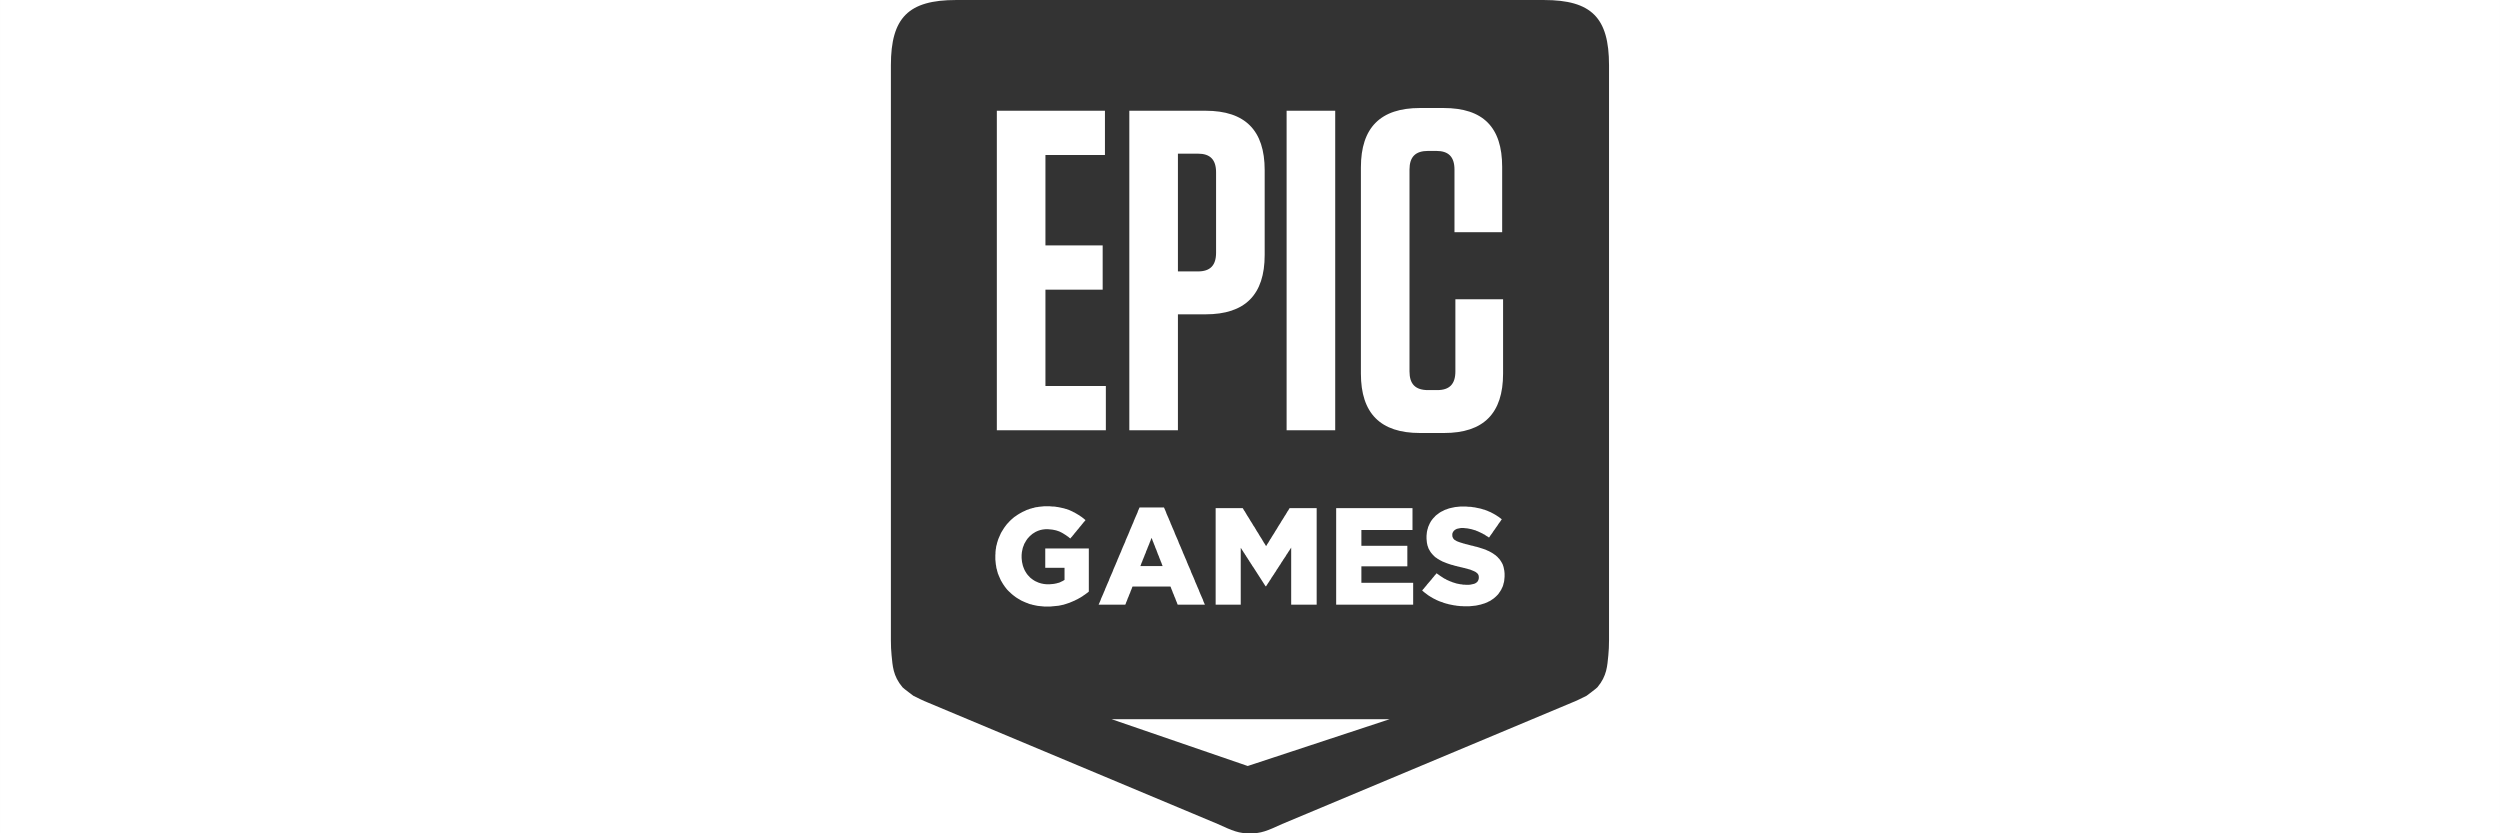 <?xml version="1.0" encoding="UTF-8" standalone="no"?>
<!-- Created with Inkscape (http://www.inkscape.org/) -->

<svg
   width="1500"
   height="500"
   viewBox="0 0 396.875 132.292"
   version="1.1"
   id="svg5"
   inkscape:version="1.2.2 (732a01da63, 2022-12-09)"
   xml:space="preserve"
   sodipodi:docname="epic.svg"
   xmlns:inkscape="http://www.inkscape.org/namespaces/inkscape"
   xmlns:sodipodi="http://sodipodi.sourceforge.net/DTD/sodipodi-0.dtd"
   xmlns="http://www.w3.org/2000/svg"
   xmlns:svg="http://www.w3.org/2000/svg"><rect x="0" y="0" width="396.875" height="132.292" fill="#333333" stroke="none"/><sodipodi:namedview
     id="namedview7"
     pagecolor="#000000"
     bordercolor="#111111"
     borderopacity="1"
     inkscape:showpageshadow="0"
     inkscape:pageopacity="0"
     inkscape:pagecheckerboard="1"
     inkscape:deskcolor="#d1d1d1"
     inkscape:document-units="mm"
     showgrid="false"
     inkscape:zoom="0.62760417"
     inkscape:cx="673.9917"
     inkscape:cy="208.73029"
     inkscape:window-width="1920"
     inkscape:window-height="1009"
     inkscape:window-x="-8"
     inkscape:window-y="-8"
     inkscape:window-maximized="1"
     inkscape:current-layer="layer1" /><defs
     id="defs2">
		
	
		
		
		
	
		
		
		
		
		
		
		
		
		
		
	
			
			
			
			
			
			
			
		<clipPath
   id="clip1"><rect
     width="647.167"
     height="750.977"
     fill="white"
     id="rect1942" /></clipPath></defs><g
     inkscape:label="Layer 1"
     inkscape:groupmode="layer"
     id="layer1"><path
       id="rect231"
       style="fill:#ffffff;stroke-width:0.8;stroke-linecap:square;paint-order:fill markers stroke"
       d="M 0 0 L 0 132.292 L 198.424 132.292 L 198.424 132.291 C 196.692 132.326 195.694 131.9 193.31 130.806 L 147.368 111.559 C 146.416 111.176 145.841 110.871 144.997 110.457 C 144.997 110.457 143.429 109.29 143.279 109.112 C 141.743 107.29 141.711 105.69 141.539 104.038 C 141.463 103.301 141.429 102.506 141.429 101.65 L 141.429 10.358 C 141.429 2.792 144.219 0.002 151.781 0.002 L 245.08 0.002 C 252.642 0.002 255.433 2.792 255.433 10.358 L 255.433 101.65 C 255.433 102.506 255.398 103.301 255.323 104.038 C 255.151 105.69 255.118 107.29 253.582 109.112 C 253.433 109.29 251.864 110.457 251.864 110.457 C 251.021 110.871 250.445 111.176 249.493 111.559 L 203.552 130.806 C 201.167 131.9 200.17 132.326 198.438 132.291 L 198.438 132.292 L 396.875 132.292 L 396.875 0 L 0 0 z M 225.417 17.147 C 219.145 17.147 216.043 20.262 216.043 26.567 L 216.043 59.319 C 216.043 65.624 219.145 68.739 225.417 68.739 L 229.24 68.739 C 235.514 68.739 238.614 65.624 238.614 59.319 L 238.614 47.508 L 231.042 47.508 L 231.042 58.957 C 231.042 60.986 230.104 61.928 228.158 61.928 L 226.715 61.928 C 224.697 61.928 223.758 60.986 223.758 58.957 L 223.758 26.929 C 223.758 24.9 224.697 23.958 226.715 23.958 L 228.013 23.958 C 229.961 23.958 230.899 24.9 230.899 26.929 L 230.899 36.857 L 238.469 36.857 L 238.469 26.494 C 238.469 20.19 235.44 17.147 229.168 17.147 L 225.417 17.147 z M 179.279 17.581 L 179.279 68.304 L 186.995 68.304 L 186.995 49.899 L 191.393 49.899 C 197.667 49.899 200.768 46.784 200.768 40.48 L 200.768 27.001 C 200.768 20.697 197.667 17.581 191.393 17.581 L 179.279 17.581 z M 204.249 17.581 L 204.249 68.304 L 211.965 68.304 L 211.965 17.581 L 204.249 17.581 z M 158.248 17.582 L 158.248 68.304 L 175.554 68.304 L 175.554 61.276 L 165.963 61.276 L 165.963 45.986 L 175.049 45.986 L 175.049 38.958 L 165.963 38.958 L 165.963 24.61 L 175.41 24.61 L 175.41 17.582 L 158.248 17.582 z M 186.995 24.393 L 190.168 24.393 C 192.115 24.393 193.052 25.335 193.052 27.363 L 193.052 40.117 C 193.052 42.146 192.115 43.088 190.168 43.088 L 186.995 43.088 L 186.995 24.393 z M 165.745 80.371 L 165.535 80.393 L 165.325 80.414 L 165.116 80.434 L 164.907 80.456 L 164.696 80.498 L 164.487 80.519 L 164.277 80.561 L 164.089 80.624 L 163.878 80.666 L 163.69 80.729 L 163.502 80.772 L 163.313 80.856 L 163.103 80.919 L 162.936 80.982 L 162.726 81.088 L 162.537 81.172 L 162.349 81.256 L 162.161 81.361 L 161.971 81.466 L 161.782 81.572 L 161.615 81.677 L 161.447 81.783 L 161.28 81.909 L 161.112 82.014 L 160.944 82.14 L 160.798 82.267 L 160.629 82.414 L 160.483 82.54 L 160.336 82.688 L 160.19 82.835 L 160.063 82.983 L 159.917 83.13 L 159.791 83.278 L 159.666 83.446 L 159.54 83.615 L 159.415 83.783 L 159.309 83.951 L 159.204 84.119 L 159.1 84.288 L 158.994 84.457 L 158.889 84.646 L 158.806 84.836 L 158.638 85.215 L 158.555 85.404 L 158.47 85.615 L 158.407 85.805 L 158.344 86.015 L 158.282 86.205 L 158.24 86.415 L 158.177 86.626 L 158.135 86.815 L 158.114 87.026 L 158.072 87.235 L 158.05 87.466 L 158.031 87.677 L 158.031 87.888 L 158.01 88.119 L 158.01 88.814 L 158.031 89.025 L 158.05 89.235 L 158.072 89.446 L 158.092 89.635 L 158.135 89.846 L 158.156 90.036 L 158.198 90.246 L 158.261 90.436 L 158.303 90.647 L 158.365 90.836 L 158.407 91.025 L 158.492 91.215 L 158.555 91.384 L 158.638 91.573 L 158.806 91.952 L 158.889 92.142 L 158.994 92.31 L 159.1 92.499 L 159.204 92.668 L 159.309 92.836 L 159.434 93.005 L 159.54 93.173 L 159.666 93.321 L 159.791 93.489 L 159.917 93.637 L 160.063 93.784 L 160.211 93.932 L 160.357 94.058 L 160.504 94.205 L 160.651 94.331 L 160.798 94.458 L 160.965 94.584 L 161.133 94.71 L 161.301 94.837 L 161.468 94.942 L 161.637 95.047 L 161.825 95.153 L 161.992 95.257 L 162.182 95.362 L 162.37 95.446 L 162.558 95.531 L 162.748 95.614 L 162.957 95.699 L 163.145 95.762 L 163.334 95.846 L 163.523 95.909 L 163.732 95.952 L 163.921 96.015 L 164.131 96.057 L 164.319 96.099 L 164.529 96.141 L 164.738 96.183 L 164.949 96.204 L 165.158 96.226 L 165.368 96.246 L 165.598 96.268 L 165.807 96.289 L 166.709 96.289 L 166.939 96.268 L 167.15 96.246 L 167.38 96.226 L 167.589 96.204 L 167.82 96.183 L 168.03 96.162 L 168.24 96.12 L 168.449 96.078 L 168.638 96.036 L 168.848 95.994 L 169.037 95.931 L 169.246 95.868 L 169.434 95.804 L 169.623 95.741 L 169.812 95.678 L 170 95.594 L 170.211 95.509 L 170.399 95.425 L 170.608 95.341 L 170.797 95.236 L 170.986 95.153 L 171.175 95.047 L 171.363 94.942 L 171.552 94.837 L 171.719 94.732 L 171.888 94.626 L 172.055 94.5 L 172.223 94.395 L 172.391 94.268 L 172.537 94.163 L 172.706 94.037 L 172.851 93.911 L 172.851 87.068 L 165.934 87.068 L 165.934 90.141 L 168.994 90.141 L 168.994 92.057 L 168.827 92.162 L 168.68 92.247 L 168.492 92.331 L 168.323 92.416 L 168.134 92.499 L 167.946 92.542 L 167.737 92.605 L 167.526 92.647 L 167.317 92.689 L 167.108 92.71 L 166.878 92.731 L 166.646 92.752 L 166.164 92.752 L 165.934 92.731 L 165.724 92.71 L 165.515 92.668 L 165.304 92.626 L 165.095 92.563 L 164.886 92.499 L 164.696 92.416 L 164.508 92.331 L 164.319 92.247 L 164.151 92.142 L 163.984 92.036 L 163.817 91.91 L 163.648 91.784 L 163.502 91.657 L 163.376 91.51 L 163.229 91.362 L 163.103 91.215 L 162.978 91.047 L 162.873 90.878 L 162.767 90.71 L 162.663 90.52 L 162.579 90.33 L 162.495 90.12 L 162.433 89.952 L 162.37 89.762 L 162.328 89.573 L 162.286 89.383 L 162.243 89.194 L 162.222 88.983 L 162.201 88.794 L 162.182 88.583 L 162.182 88.098 L 162.201 87.888 L 162.222 87.677 L 162.265 87.445 L 162.307 87.256 L 162.349 87.047 L 162.412 86.836 L 162.495 86.646 L 162.558 86.457 L 162.642 86.268 L 162.748 86.099 L 162.852 85.909 L 162.957 85.741 L 163.061 85.594 L 163.187 85.425 L 163.334 85.278 L 163.46 85.131 L 163.606 85.004 L 163.753 84.878 L 163.9 84.752 L 164.068 84.646 L 164.235 84.541 L 164.404 84.436 L 164.592 84.351 L 164.781 84.267 L 164.969 84.204 L 165.158 84.141 L 165.346 84.099 L 165.556 84.057 L 165.745 84.036 L 165.955 84.015 L 166.394 84.015 L 166.626 84.036 L 166.856 84.057 L 167.066 84.078 L 167.275 84.119 L 167.484 84.162 L 167.674 84.204 L 167.862 84.267 L 168.05 84.33 L 168.219 84.394 L 168.386 84.478 L 168.555 84.562 L 168.743 84.667 L 168.91 84.772 L 169.079 84.878 L 169.246 84.983 L 169.413 85.11 L 169.581 85.215 L 169.748 85.362 L 169.917 85.488 L 170.042 85.32 L 170.19 85.173 L 170.315 85.004 L 170.462 84.836 L 170.587 84.667 L 170.714 84.52 L 170.86 84.351 L 170.986 84.183 L 171.132 84.015 L 171.259 83.867 L 171.384 83.698 L 171.531 83.53 L 171.656 83.383 L 171.783 83.214 L 171.929 83.046 L 172.055 82.877 L 172.201 82.73 L 172.327 82.561 L 172.161 82.435 L 171.992 82.288 L 171.825 82.161 L 171.656 82.035 L 171.489 81.929 L 171.322 81.803 L 171.132 81.698 L 170.965 81.593 L 170.777 81.488 L 170.608 81.382 L 170.42 81.298 L 170.231 81.193 L 170.042 81.109 L 169.854 81.024 L 169.666 80.94 L 169.476 80.877 L 169.309 80.814 L 169.121 80.772 L 168.931 80.708 L 168.743 80.666 L 168.555 80.624 L 168.365 80.582 L 168.156 80.54 L 167.946 80.498 L 167.757 80.477 L 167.526 80.434 L 167.317 80.414 L 167.108 80.414 L 166.878 80.393 L 166.646 80.371 L 165.745 80.371 z M 231.829 80.414 L 231.619 80.434 L 231.41 80.456 L 231.2 80.477 L 230.991 80.498 L 230.802 80.54 L 230.593 80.582 L 230.404 80.624 L 230.215 80.666 L 230.047 80.708 L 229.858 80.772 L 229.649 80.856 L 229.439 80.919 L 229.25 81.003 L 229.062 81.109 L 228.873 81.193 L 228.684 81.298 L 228.517 81.403 L 228.349 81.529 L 228.181 81.656 L 228.035 81.761 L 227.866 81.909 L 227.72 82.078 L 227.573 82.224 L 227.426 82.393 L 227.3 82.561 L 227.175 82.73 L 227.07 82.919 L 226.965 83.109 L 226.882 83.299 L 226.797 83.488 L 226.714 83.678 L 226.672 83.867 L 226.609 84.057 L 226.567 84.247 L 226.525 84.436 L 226.503 84.646 L 226.483 84.836 L 226.462 85.046 L 226.462 85.531 L 226.483 85.762 L 226.503 85.973 L 226.525 86.183 L 226.567 86.373 L 226.609 86.583 L 226.672 86.752 L 226.734 86.941 L 226.797 87.11 L 226.882 87.256 L 226.987 87.445 L 227.091 87.614 L 227.196 87.762 L 227.322 87.909 L 227.448 88.056 L 227.594 88.204 L 227.741 88.351 L 227.887 88.478 L 228.056 88.583 L 228.223 88.709 L 228.411 88.814 L 228.58 88.92 L 228.789 89.025 L 228.977 89.13 L 229.188 89.214 L 229.397 89.298 L 229.607 89.383 L 229.837 89.467 L 230.027 89.53 L 230.215 89.593 L 230.404 89.657 L 230.612 89.699 L 230.802 89.762 L 231.012 89.825 L 231.221 89.867 L 231.431 89.93 L 231.64 89.972 L 231.871 90.036 L 232.08 90.078 L 232.31 90.141 L 232.521 90.183 L 232.731 90.246 L 232.919 90.288 L 233.108 90.352 L 233.276 90.394 L 233.422 90.436 L 233.673 90.541 L 233.884 90.625 L 234.072 90.71 L 234.239 90.794 L 234.408 90.92 L 234.554 91.047 L 234.66 91.194 L 234.744 91.404 L 234.764 91.657 L 234.764 91.699 L 234.744 91.91 L 234.68 92.099 L 234.596 92.268 L 234.471 92.416 L 234.302 92.542 L 234.156 92.626 L 233.988 92.689 L 233.799 92.731 L 233.611 92.773 L 233.401 92.816 L 233.17 92.836 L 232.709 92.836 L 232.479 92.816 L 232.27 92.816 L 232.059 92.773 L 231.829 92.752 L 231.619 92.71 L 231.41 92.668 L 231.2 92.626 L 231.012 92.563 L 230.802 92.499 L 230.593 92.436 L 230.404 92.352 L 230.215 92.289 L 230.027 92.205 L 229.837 92.12 L 229.649 92.036 L 229.482 91.931 L 229.292 91.847 L 229.125 91.741 L 228.936 91.615 L 228.768 91.51 L 228.58 91.384 L 228.411 91.257 L 228.223 91.131 L 228.056 91.004 L 227.929 91.173 L 227.783 91.32 L 227.657 91.489 L 227.511 91.657 L 227.385 91.804 L 227.26 91.973 L 227.112 92.142 L 226.987 92.289 L 226.839 92.457 L 226.714 92.605 L 226.567 92.773 L 226.442 92.942 L 226.315 93.089 L 226.169 93.257 L 226.043 93.426 L 225.897 93.574 L 225.77 93.742 L 225.938 93.889 L 226.085 94.015 L 226.252 94.142 L 226.421 94.268 L 226.755 94.521 L 226.924 94.626 L 227.091 94.732 L 227.28 94.837 L 227.448 94.942 L 227.636 95.047 L 227.825 95.132 L 228.013 95.236 L 228.202 95.32 L 228.391 95.404 L 228.601 95.488 L 228.789 95.551 L 228.998 95.614 L 229.188 95.699 L 229.397 95.762 L 229.607 95.825 L 229.795 95.868 L 230.006 95.931 L 230.215 95.972 L 230.424 96.015 L 230.633 96.057 L 230.844 96.099 L 231.054 96.12 L 231.263 96.162 L 231.493 96.183 L 231.704 96.204 L 231.913 96.226 L 232.143 96.226 L 232.353 96.246 L 233.233 96.246 L 233.443 96.226 L 233.673 96.204 L 233.884 96.183 L 234.072 96.162 L 234.281 96.141 L 234.492 96.099 L 234.68 96.057 L 234.869 96.015 L 235.078 95.972 L 235.267 95.909 L 235.477 95.846 L 235.686 95.783 L 235.895 95.699 L 236.106 95.614 L 236.294 95.509 L 236.483 95.425 L 236.672 95.32 L 236.839 95.194 L 237.007 95.09 L 237.175 94.963 L 237.321 94.837 L 237.489 94.689 L 237.614 94.563 L 237.762 94.415 L 237.887 94.268 L 237.993 94.1 L 238.118 93.932 L 238.223 93.763 L 238.328 93.594 L 238.411 93.405 L 238.496 93.236 L 238.579 93.047 L 238.643 92.836 L 238.684 92.647 L 238.747 92.436 L 238.789 92.225 L 238.81 91.994 L 238.831 91.784 L 238.852 91.552 L 238.852 91.047 L 238.831 90.815 L 238.81 90.604 L 238.768 90.394 L 238.726 90.183 L 238.684 89.993 L 238.622 89.804 L 238.559 89.615 L 238.474 89.446 L 238.369 89.257 L 238.265 89.088 L 238.138 88.898 L 238.013 88.73 L 237.866 88.583 L 237.72 88.414 L 237.551 88.267 L 237.384 88.119 L 237.217 88.014 L 237.049 87.888 L 236.882 87.783 L 236.693 87.677 L 236.503 87.572 L 236.294 87.466 L 236.085 87.383 L 235.876 87.277 L 235.644 87.194 L 235.456 87.131 L 235.267 87.068 L 235.057 87.005 L 234.869 86.941 L 234.66 86.878 L 234.45 86.815 L 234.239 86.773 L 234.008 86.71 L 233.799 86.646 L 233.569 86.605 L 233.339 86.541 L 233.108 86.478 L 232.877 86.415 L 232.667 86.373 L 232.479 86.309 L 232.29 86.268 L 232.122 86.205 L 231.955 86.162 L 231.704 86.078 L 231.472 85.994 L 231.263 85.909 L 231.095 85.805 L 230.906 85.699 L 230.76 85.552 L 230.675 85.425 L 230.572 85.194 L 230.55 84.92 L 230.55 84.878 L 230.572 84.667 L 230.655 84.478 L 230.781 84.288 L 230.969 84.119 L 231.117 84.036 L 231.284 83.951 L 231.472 83.909 L 231.683 83.867 L 231.913 83.825 L 232.374 83.825 L 232.562 83.846 L 232.773 83.867 L 232.982 83.888 L 233.191 83.93 L 233.401 83.972 L 233.611 84.015 L 233.82 84.078 L 234.03 84.141 L 234.261 84.204 L 234.429 84.288 L 234.617 84.351 L 234.784 84.436 L 234.974 84.52 L 235.141 84.604 L 235.329 84.688 L 235.498 84.794 L 235.686 84.878 L 235.854 85.004 L 236.022 85.11 L 236.21 85.215 L 236.378 85.341 L 236.503 85.173 L 236.609 85.004 L 236.734 84.836 L 236.86 84.667 L 236.986 84.478 L 237.091 84.31 L 237.217 84.141 L 237.342 83.972 L 237.448 83.804 L 237.573 83.636 L 237.699 83.467 L 237.805 83.299 L 237.929 83.109 L 238.056 82.941 L 238.181 82.772 L 238.286 82.604 L 238.411 82.435 L 238.244 82.309 L 238.077 82.183 L 237.908 82.056 L 237.741 81.951 L 237.551 81.824 L 237.384 81.719 L 237.196 81.614 L 237.007 81.509 L 236.839 81.424 L 236.651 81.319 L 236.44 81.235 L 236.252 81.151 L 236.064 81.066 L 235.876 81.003 L 235.665 80.919 L 235.477 80.877 L 235.288 80.814 L 235.078 80.751 L 234.89 80.708 L 234.68 80.666 L 234.471 80.624 L 234.281 80.582 L 234.072 80.54 L 233.842 80.519 L 233.632 80.477 L 233.401 80.456 L 233.191 80.456 L 232.961 80.434 L 232.731 80.414 L 231.829 80.414 z M 180.903 80.561 L 180.82 80.751 L 180.736 80.94 L 180.652 81.13 L 180.588 81.34 L 180.505 81.529 L 180.422 81.719 L 180.337 81.909 L 180.254 82.098 L 180.17 82.288 L 180.085 82.498 L 180.001 82.688 L 179.939 82.877 L 179.77 83.256 L 179.688 83.446 L 179.604 83.656 L 179.519 83.846 L 179.436 84.036 L 179.352 84.225 L 179.289 84.414 L 179.205 84.604 L 179.121 84.814 L 179.038 85.004 L 178.953 85.194 L 178.87 85.383 L 178.786 85.573 L 178.702 85.762 L 178.639 85.973 L 178.556 86.162 L 178.471 86.352 L 178.387 86.541 L 178.304 86.731 L 178.22 86.92 L 178.136 87.131 L 178.053 87.319 L 177.99 87.509 L 177.905 87.699 L 177.821 87.888 L 177.738 88.077 L 177.654 88.267 L 177.57 88.478 L 177.487 88.667 L 177.402 88.857 L 177.339 89.046 L 177.255 89.235 L 177.172 89.425 L 177.088 89.635 L 177.004 89.825 L 176.92 90.015 L 176.753 90.394 L 176.689 90.583 L 176.606 90.794 L 176.522 90.984 L 176.437 91.173 L 176.355 91.362 L 176.27 91.552 L 176.186 91.741 L 176.103 91.952 L 176.04 92.142 L 175.956 92.331 L 175.871 92.52 L 175.788 92.71 L 175.704 92.9 L 175.62 93.11 L 175.537 93.3 L 175.452 93.489 L 175.39 93.679 L 175.305 93.868 L 175.222 94.058 L 175.138 94.268 L 175.054 94.458 L 174.971 94.647 L 174.886 94.837 L 174.803 95.026 L 174.739 95.215 L 174.656 95.425 L 174.572 95.614 L 174.488 95.804 L 174.405 95.994 L 178.639 95.994 L 178.723 95.804 L 178.786 95.614 L 178.87 95.425 L 178.953 95.215 L 179.016 95.026 L 179.101 94.837 L 179.183 94.647 L 179.247 94.458 L 179.331 94.268 L 179.415 94.079 L 179.477 93.889 L 179.561 93.679 L 179.646 93.489 L 179.709 93.3 L 179.792 93.11 L 185.808 93.11 L 185.893 93.3 L 185.956 93.489 L 186.04 93.679 L 186.123 93.889 L 186.186 94.079 L 186.355 94.458 L 186.417 94.647 L 186.501 94.837 L 186.585 95.026 L 186.647 95.215 L 186.731 95.425 L 186.815 95.614 L 186.879 95.804 L 186.961 95.994 L 191.28 95.994 L 191.196 95.804 L 191.112 95.614 L 191.029 95.425 L 190.966 95.215 L 190.882 95.026 L 190.798 94.837 L 190.714 94.647 L 190.547 94.268 L 190.463 94.058 L 190.379 93.868 L 190.316 93.679 L 190.233 93.489 L 190.064 93.11 L 189.98 92.9 L 189.897 92.71 L 189.813 92.52 L 189.728 92.331 L 189.667 92.142 L 189.583 91.952 L 189.498 91.741 L 189.414 91.552 L 189.331 91.362 L 189.246 91.173 L 189.163 90.984 L 189.079 90.794 L 189.016 90.583 L 188.932 90.394 L 188.849 90.204 L 188.765 90.015 L 188.68 89.825 L 188.597 89.635 L 188.514 89.425 L 188.429 89.235 L 188.366 89.046 L 188.283 88.857 L 188.199 88.667 L 188.115 88.478 L 188.03 88.267 L 187.947 88.077 L 187.779 87.699 L 187.717 87.509 L 187.633 87.319 L 187.548 87.131 L 187.466 86.92 L 187.381 86.731 L 187.297 86.541 L 187.213 86.352 L 187.13 86.162 L 187.067 85.973 L 186.982 85.762 L 186.899 85.573 L 186.647 85.004 L 186.564 84.814 L 186.48 84.604 L 186.417 84.414 L 186.333 84.225 L 186.249 84.036 L 186.165 83.846 L 186.082 83.656 L 185.998 83.446 L 185.829 83.067 L 185.767 82.877 L 185.683 82.688 L 185.598 82.498 L 185.516 82.288 L 185.432 82.098 L 185.347 81.909 L 185.263 81.719 L 185.18 81.529 L 185.117 81.34 L 185.033 81.13 L 184.949 80.94 L 184.781 80.561 L 180.903 80.561 z M 192.984 80.666 L 192.984 95.994 L 196.967 95.994 L 196.967 86.972 L 197.092 87.141 L 197.198 87.332 L 197.323 87.5 L 197.428 87.69 L 197.554 87.858 L 197.659 88.047 L 197.785 88.217 L 197.889 88.407 L 198.015 88.575 L 198.121 88.765 L 198.246 88.933 L 198.351 89.124 L 198.476 89.293 L 198.582 89.482 L 198.707 89.65 L 198.812 89.842 L 198.938 90.009 L 199.063 90.199 L 199.169 90.368 L 199.294 90.558 L 199.399 90.727 L 199.525 90.916 L 199.629 91.085 L 199.756 91.276 L 199.86 91.444 L 199.986 91.633 L 200.092 91.802 L 200.216 91.992 L 200.322 92.161 L 200.447 92.35 L 200.552 92.519 L 200.677 92.709 L 200.783 92.879 L 200.909 93.068 L 200.992 93.068 L 201.097 92.9 L 201.222 92.709 L 201.328 92.54 L 201.454 92.372 L 201.558 92.182 L 201.684 92.014 L 201.788 91.844 L 201.894 91.655 L 202.02 91.486 L 202.124 91.318 L 202.251 91.148 L 202.355 90.959 L 202.481 90.79 L 202.586 90.621 L 202.69 90.431 L 202.817 90.263 L 202.92 90.094 L 203.047 89.905 L 203.151 89.736 L 203.277 89.566 L 203.382 89.377 L 203.487 89.209 L 203.613 89.04 L 203.717 88.849 L 203.843 88.68 L 203.949 88.512 L 204.073 88.344 L 204.179 88.153 L 204.283 87.985 L 204.409 87.816 L 204.515 87.627 L 204.64 87.458 L 204.745 87.29 L 204.87 87.099 L 204.975 86.93 L 204.975 95.994 L 209.021 95.994 L 209.021 80.666 L 204.724 80.666 L 204.619 80.835 L 204.515 81.024 L 204.389 81.191 L 204.283 81.381 L 204.179 81.55 L 204.073 81.739 L 203.949 81.906 L 203.843 82.096 L 203.738 82.264 L 203.634 82.433 L 203.507 82.621 L 203.404 82.789 L 203.298 82.979 L 203.193 83.147 L 203.068 83.335 L 202.962 83.504 L 202.858 83.672 L 202.753 83.861 L 202.648 84.029 L 202.523 84.219 L 202.418 84.388 L 202.312 84.576 L 202.208 84.744 L 202.082 84.933 L 201.978 85.101 L 201.872 85.269 L 201.767 85.459 L 201.642 85.627 L 201.537 85.817 L 201.433 85.984 L 201.328 86.174 L 201.203 86.342 L 201.097 86.53 L 200.992 86.699 L 200.888 86.53 L 200.783 86.342 L 200.656 86.174 L 200.552 85.984 L 200.447 85.817 L 200.343 85.627 L 200.237 85.459 L 200.111 85.269 L 200.007 85.101 L 199.901 84.933 L 199.798 84.744 L 199.693 84.576 L 199.566 84.388 L 199.462 84.219 L 199.357 84.029 L 199.253 83.861 L 199.148 83.672 L 199.021 83.504 L 198.917 83.335 L 198.812 83.147 L 198.707 82.979 L 198.582 82.789 L 198.476 82.621 L 198.372 82.433 L 198.266 82.264 L 198.162 82.096 L 198.036 81.906 L 197.931 81.739 L 197.827 81.55 L 197.722 81.381 L 197.616 81.191 L 197.491 81.024 L 197.386 80.835 L 197.282 80.666 L 192.984 80.666 z M 212.117 80.666 L 212.117 95.994 L 224.339 95.994 L 224.339 92.52 L 216.12 92.52 L 216.12 89.909 L 223.416 89.909 L 223.416 86.646 L 216.12 86.646 L 216.12 84.141 L 224.233 84.141 L 224.233 80.666 L 212.117 80.666 z M 182.811 85.393 L 182.895 85.583 L 182.958 85.774 L 183.041 85.984 L 183.125 86.175 L 183.188 86.364 L 183.273 86.554 L 183.356 86.766 L 183.418 86.955 L 183.503 87.145 L 183.587 87.335 L 183.649 87.525 L 183.733 87.736 L 183.797 87.926 L 183.879 88.116 L 183.964 88.305 L 184.027 88.496 L 184.111 88.707 L 184.194 88.896 L 184.257 89.087 L 184.342 89.276 L 184.424 89.487 L 184.488 89.678 L 184.572 89.867 L 181.029 89.867 L 181.112 89.678 L 181.175 89.487 L 181.26 89.276 L 181.344 89.087 L 181.406 88.896 L 181.49 88.707 L 181.574 88.496 L 181.658 88.305 L 181.72 88.116 L 181.805 87.926 L 181.889 87.736 L 181.951 87.525 L 182.035 87.335 L 182.119 87.145 L 182.183 86.955 L 182.265 86.766 L 182.35 86.554 L 182.434 86.364 L 182.496 86.175 L 182.58 85.984 L 182.664 85.774 L 182.727 85.583 L 182.811 85.393 z M 176.45 114.168 L 198.075 121.602 L 220.62 114.168 L 176.45 114.168 z " /><g
       style="fill:none;stroke-width:1.502"
       id="g1956"
       transform="matrix(0.176,0,0,0.176,141.429,0.002)" /></g><style
     type="text/css"
     id="style307">
	.st0{fill-rule:evenodd;clip-rule:evenodd;fill:#FFFFFF;}
	.st1{fill:#FFFFFF;}
	.st2{fill-rule:evenodd;clip-rule:evenodd;}
</style><style
     type="text/css"
     id="style512">
	.st0{fill-rule:evenodd;clip-rule:evenodd;fill:#FFFFFF;}
	.st1{fill:#FFFFFF;}
	.st2{fill-rule:evenodd;clip-rule:evenodd;}
</style><style
     type="text/css"
     id="style524">
	.st0{fill:none;stroke:#000000;stroke-width:54.1;stroke-miterlimit:10;}
	.st1{fill:none;stroke:#000000;stroke-width:55.74;stroke-miterlimit:10;}
	.st2{fill:#FFEF00;}
	.st3{fill:url(#SVGID_1_);}
	.st4{fill:#FFFFFF;}
	.st5{fill:url(#SVGID_2_);}
	.st6{fill:url(#SVGID_3_);}
	.st7{fill:url(#SVGID_4_);}
	.st8{fill:url(#SVGID_5_);}
	.st9{fill:url(#SVGID_6_);}
	.st10{fill:url(#SVGID_7_);}
	.st11{fill:url(#SVGID_8_);}
	.st12{fill:url(#SVGID_9_);}
	.st13{fill:url(#SVGID_10_);}
	.st14{fill:url(#SVGID_11_);}
	.st15{fill:url(#SVGID_12_);}
	.st16{fill:url(#SVGID_13_);}
	.st17{fill:url(#SVGID_14_);}
	.st18{fill:url(#SVGID_15_);}
	.st19{fill:url(#SVGID_16_);}
	.st20{fill:url(#SVGID_17_);}
	.st21{fill:url(#SVGID_18_);}
	.st22{fill:url(#SVGID_19_);}
	.st23{fill:url(#SVGID_20_);}
	.st24{fill:url(#SVGID_21_);}
</style></svg>
